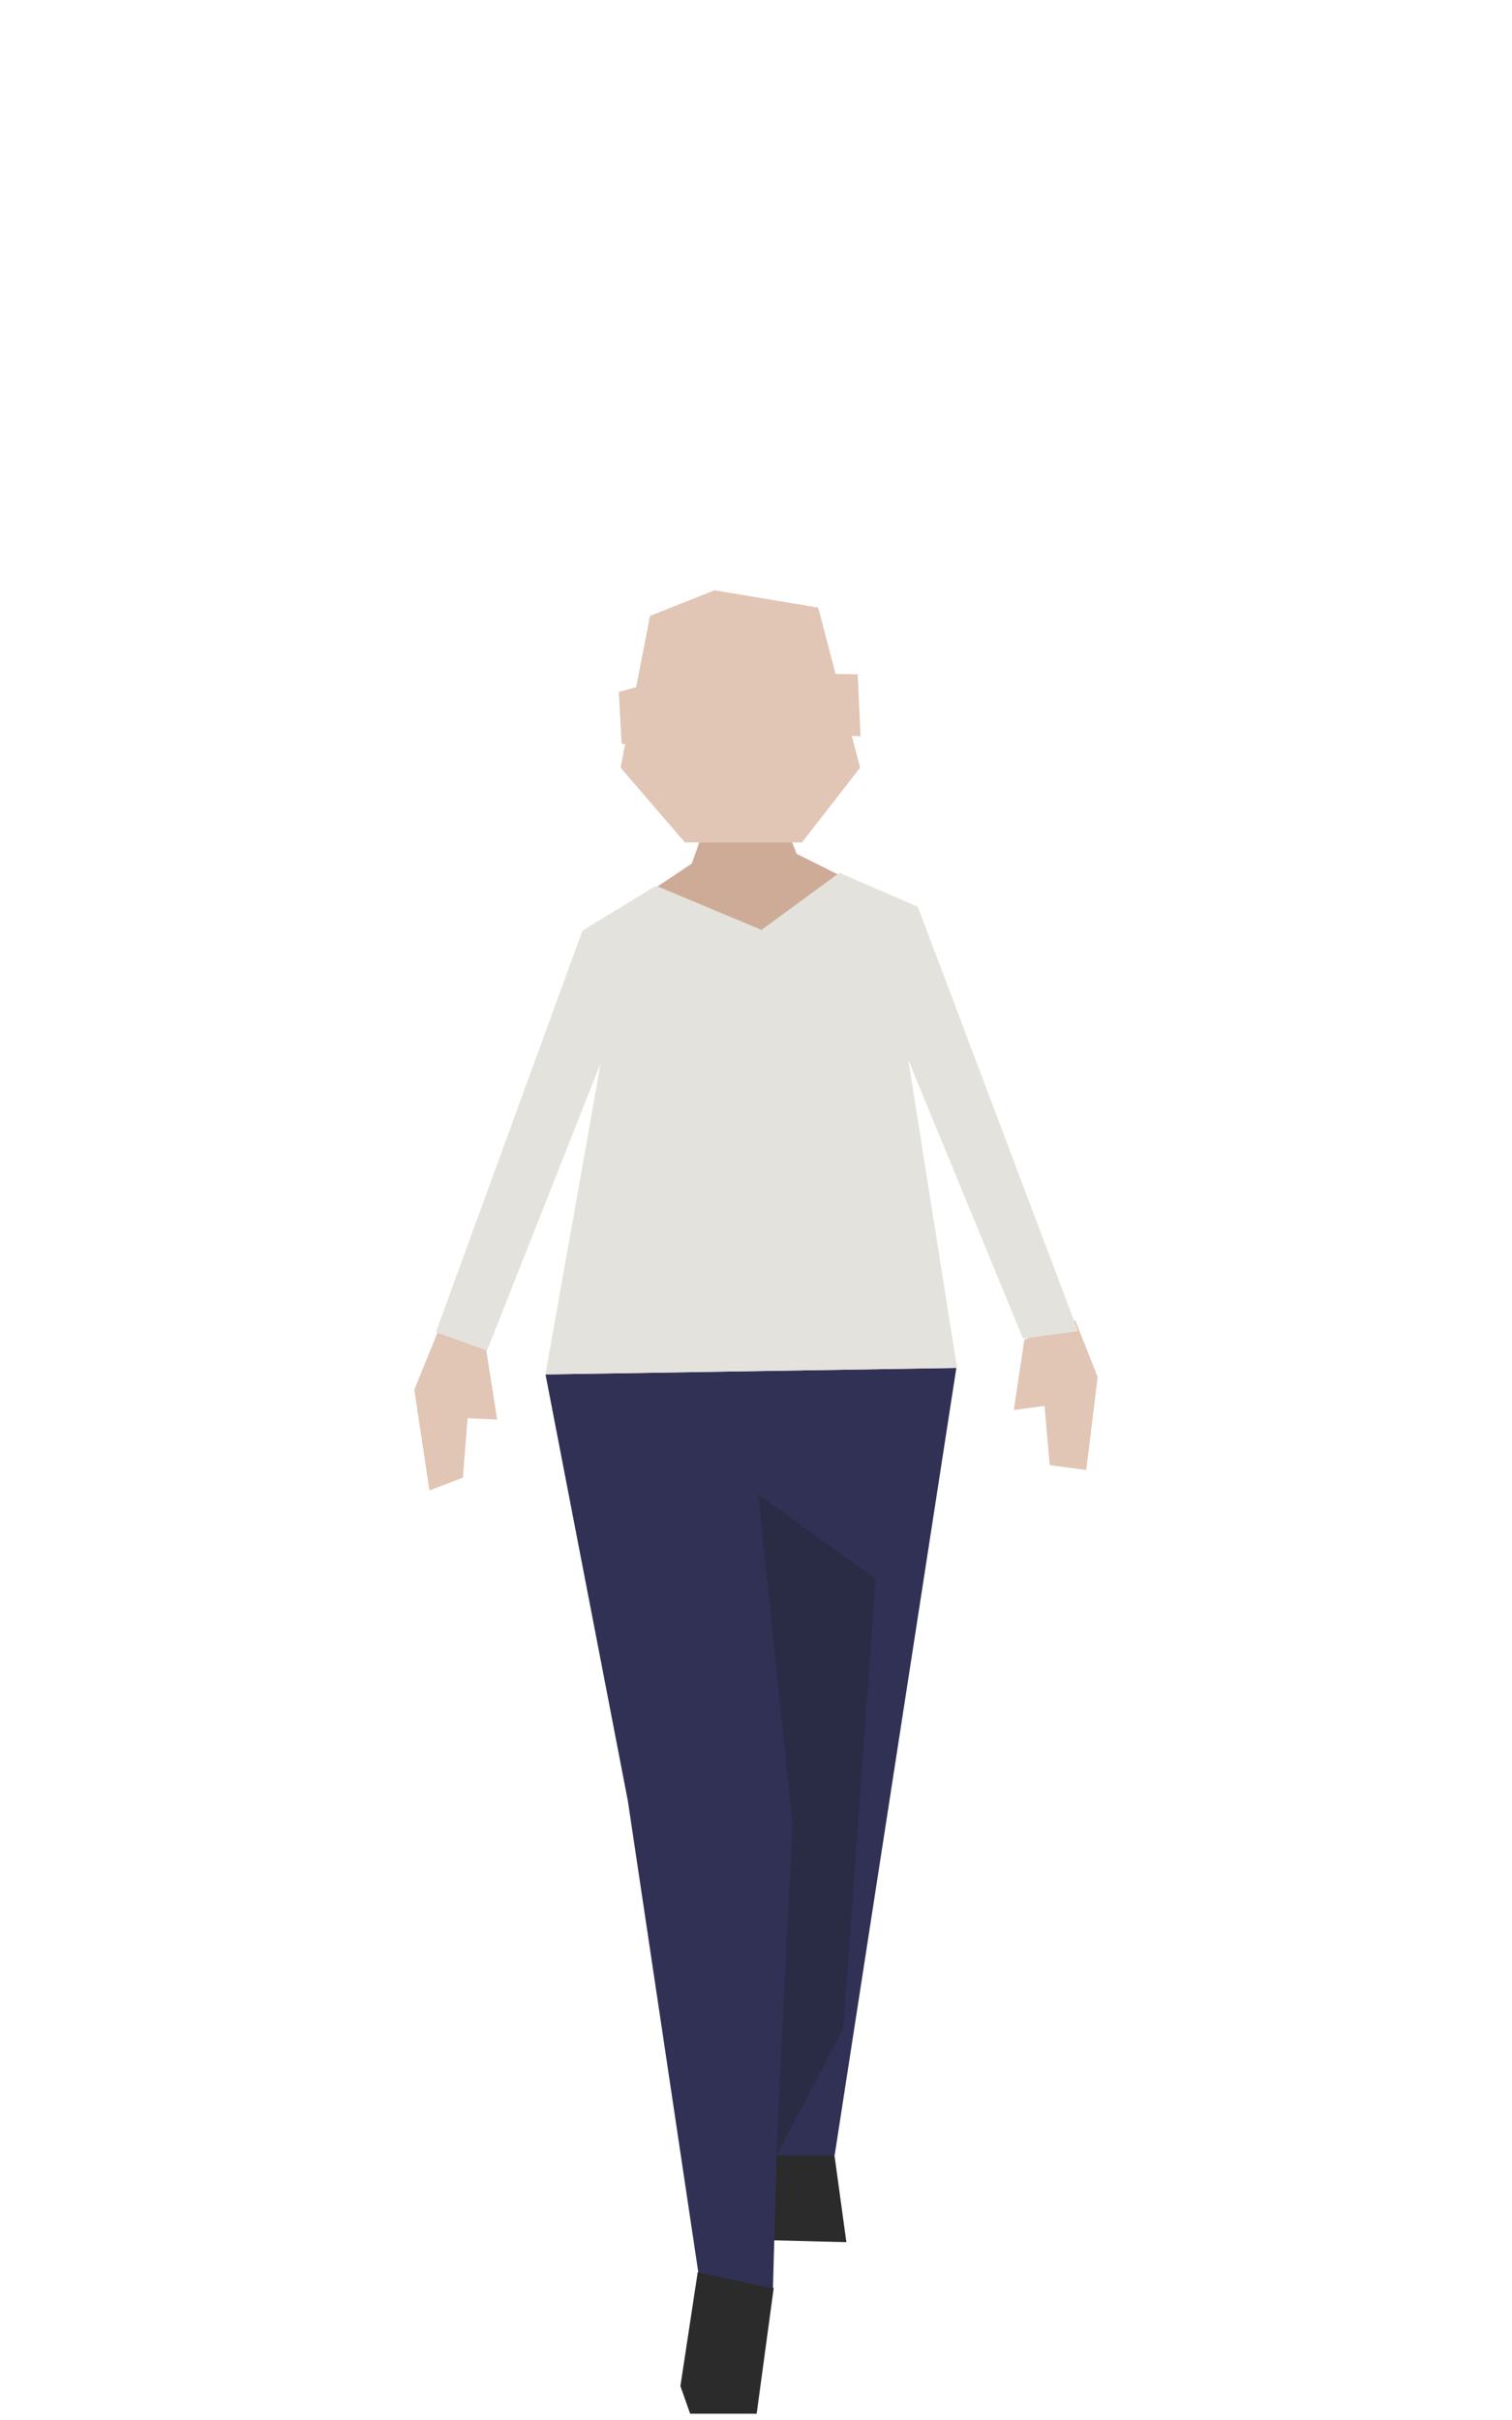 <?xml version="1.0" standalone="no"?><!DOCTYPE svg PUBLIC "-//W3C//DTD SVG 1.1//EN" "http://www.w3.org/Graphics/SVG/1.1/DTD/svg11.dtd"><svg width="120px" height="192px" version="1.1" xmlns="http://www.w3.org/2000/svg" xmlns:xlink="http://www.w3.org/1999/xlink" xml:space="preserve" style="fill-rule:evenodd;clip-rule:evenodd;stroke-linejoin:round;stroke-miterlimit:1.414;"><g><g id="people-14" transform="matrix(1,0,0,1,-2057.75,-48)"><g transform="matrix(1,0,0,1,0,-12)"><path d="M2123.98,231.02l0.943,6.871l-6.697,-0.172l-0.516,-7.384l6.27,0.685Z" style="fill:#2a2b2a;fill-rule:nonzero;"/></g><g transform="matrix(1,0,0,1,0,-12)"><path d="M2111.75,249.311l0.773,2.189l5.28,0l1.353,-9.981l-6.029,-1.266l-1.377,9.058Z" style="fill:#2a2b2a;fill-rule:nonzero;"/></g><g transform="matrix(1,0,0,1,0,-12)"><path d="M2109.82,130.405l2.834,-1.889l2.061,-5.839l4.757,1.357l1.51,3.709l3.262,1.632l-7.103,11.462l-7.321,-10.432Z" style="fill:#ceab97;fill-rule:nonzero;"/></g><g transform="matrix(1,0,0,1,0,-12)"><path d="M2112.11,126.839l9.286,0l4.616,-5.935l-3.324,-12.694l-8.234,-1.375l-5.116,2.034l-2.336,12.035l5.108,5.935Z" style="fill:#e1c5b5;fill-rule:nonzero;"/></g><g transform="matrix(1,0,0,1,0,-12)"><path d="M2123,113.456l2.822,0.047l0.223,4.916l-2.879,-0.15l-0.166,-4.813Z" style="fill:#e1c5b5;fill-rule:nonzero;"/></g><g transform="matrix(1,0,0,1,0,-12)"><path d="M2109.71,114.125l-2.849,0.775l0.224,4.122l2.518,0.098l0.107,-4.995Z" style="fill:#e1c5b5;fill-rule:nonzero;"/></g><g transform="matrix(1,0,0,1,0,-12)"><path d="M2133.65,168.531l-9.661,62.489l-5.41,0l-1.201,-52.358l2.794,23.96l-1.078,38.96l-5.923,-1.288l-5.594,-37.427l-6.533,-33.822l32.606,-0.514Z" style="fill:#313156;fill-rule:nonzero;"/></g><g transform="matrix(1,0,0,1,0,-12)"><path d="M2117.92,178.562l2.72,26.107l-1.282,26.36l5.317,-10.071l2.576,-35.69l-9.331,-6.706Z" style="fill:#171817;fill-opacity:0.25;fill-rule:nonzero;"/></g><g transform="matrix(1,0,0,1,0,-12)"><path d="M2092.98,164.49l-2.349,5.768l1.201,7.992l2.654,-1.018l0.541,-6.748l-0.22,2.034l2.4,0.107l-0.872,-5.549l-3.355,-2.586Z" style="fill:#e1c5b5;fill-rule:nonzero;"/></g><g transform="matrix(1,0,0,1,0,-12)"><path d="M2143.09,164.768l1.776,4.479l-0.907,7.378l-2.899,-0.381l-0.588,-6.746l0.232,2.033l-2.494,0.344l0.837,-5.593l4.043,-1.514Z" style="fill:#e1c5b5;fill-rule:nonzero;"/></g><g transform="matrix(1,0,0,1,0,-12)"><path d="M2124.37,129.246l6.225,2.705l12.709,33.659l-4.356,0.601l-9.115,-22.124l3.873,24.442l-32.668,0.516l4.389,-24.709l-9.026,22.819l-4.056,-1.459l11.63,-31.856l5.84,-3.565l8.371,3.502l6.184,-4.531Z" style="fill:#e4e2dc;fill-rule:nonzero;"/></g></g></g></svg>